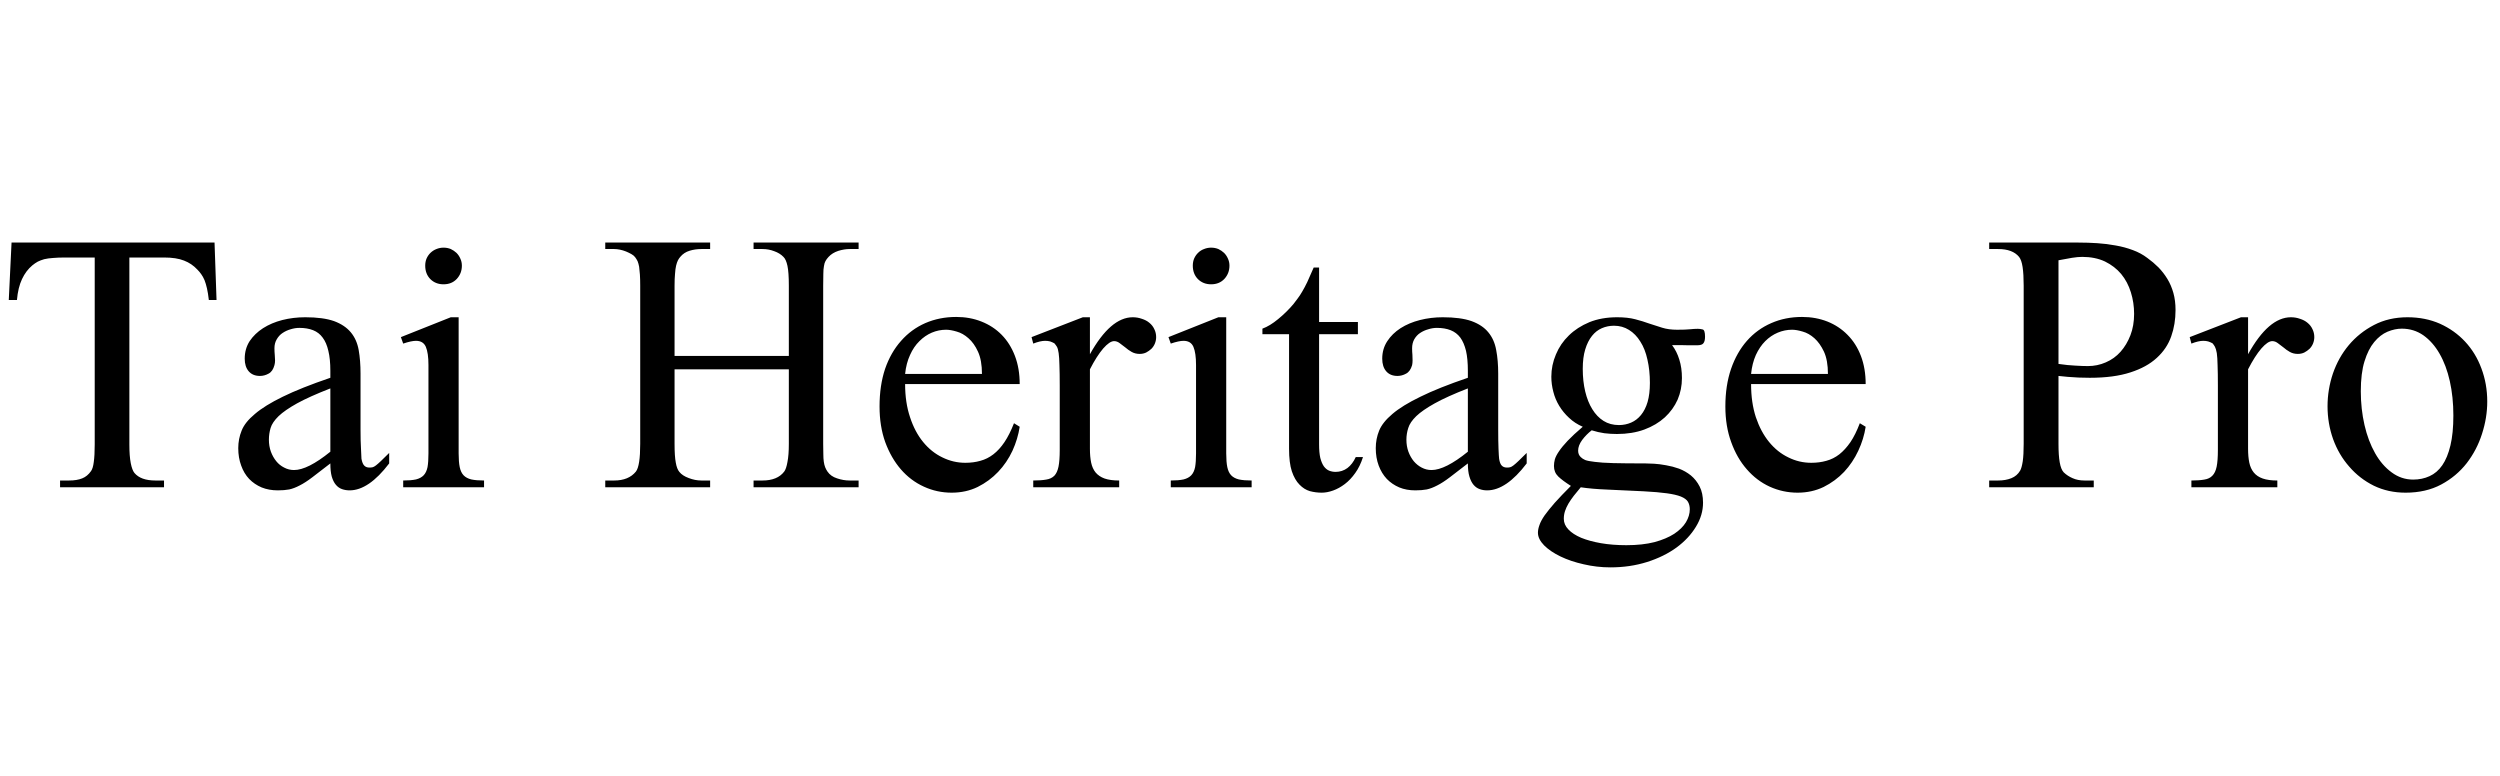 <svg xmlns="http://www.w3.org/2000/svg" xmlns:xlink="http://www.w3.org/1999/xlink" width="162.328" height="50.391"><path fill="black" d="M14.06 19.48L13.56 19.48Q13.51 19.04 13.44 18.73Q13.37 18.42 13.28 18.19Q13.18 17.96 13.07 17.81Q12.96 17.65 12.82 17.51L12.82 17.51Q12.45 17.11 11.95 16.92Q11.45 16.72 10.65 16.72L10.65 16.72L8.40 16.72L8.40 28.86Q8.40 29.61 8.49 30.07Q8.58 30.53 8.73 30.71L8.73 30.71Q9.14 31.20 10.09 31.20L10.09 31.20L10.65 31.20L10.65 31.64L3.90 31.64L3.90 31.20L4.48 31.20Q5.00 31.20 5.34 31.06Q5.67 30.93 5.91 30.59L5.91 30.59Q6.04 30.41 6.09 29.99Q6.15 29.57 6.15 28.86L6.15 28.86L6.15 16.72L4.25 16.72Q3.77 16.72 3.45 16.75Q3.12 16.77 2.87 16.83Q2.63 16.90 2.45 16.99Q2.27 17.09 2.10 17.23L2.10 17.23Q1.69 17.57 1.43 18.12Q1.17 18.67 1.10 19.48L1.10 19.48L0.57 19.48L0.75 15.75L13.93 15.75L14.06 19.48ZM21.45 29.33L21.45 25.22Q20.09 25.75 19.29 26.19Q18.50 26.63 18.09 27.02Q17.68 27.42 17.57 27.79Q17.46 28.16 17.46 28.55L17.46 28.55Q17.46 28.97 17.59 29.33Q17.72 29.68 17.94 29.95Q18.15 30.21 18.45 30.36Q18.75 30.52 19.09 30.52L19.09 30.52Q19.98 30.52 21.45 29.33L21.45 29.33ZM25.27 29.41L25.27 30.09Q23.94 31.84 22.70 31.84L22.70 31.84Q22.44 31.84 22.21 31.76Q21.98 31.68 21.81 31.48Q21.64 31.28 21.54 30.94Q21.45 30.61 21.45 30.09L21.45 30.09Q20.74 30.64 20.28 30.99Q19.82 31.34 19.46 31.52Q19.10 31.71 18.78 31.78Q18.46 31.84 18.04 31.84L18.04 31.84Q17.46 31.84 16.99 31.65Q16.52 31.45 16.18 31.10Q15.84 30.74 15.66 30.23Q15.47 29.72 15.47 29.10L15.47 29.10Q15.47 28.50 15.69 27.96Q15.90 27.42 16.55 26.88Q17.19 26.33 18.36 25.76Q19.54 25.18 21.45 24.53L21.45 24.53L21.45 24.08Q21.45 23.31 21.32 22.78Q21.20 22.25 20.95 21.92Q20.71 21.59 20.33 21.44Q19.95 21.29 19.44 21.29L19.44 21.29Q19.16 21.29 18.87 21.38Q18.59 21.46 18.35 21.62Q18.12 21.77 17.97 22.03Q17.82 22.28 17.82 22.61L17.82 22.61Q17.82 22.84 17.84 23.04Q17.86 23.24 17.86 23.40L17.86 23.40Q17.86 23.57 17.82 23.71L17.82 23.71Q17.71 24.12 17.44 24.26Q17.17 24.41 16.88 24.41L16.88 24.41Q16.41 24.41 16.15 24.11Q15.89 23.81 15.89 23.29L15.89 23.29Q15.89 22.65 16.21 22.15Q16.54 21.66 17.08 21.31Q17.63 20.96 18.33 20.78Q19.04 20.60 19.82 20.60L19.82 20.60Q20.98 20.60 21.69 20.85Q22.39 21.11 22.78 21.58Q23.17 22.05 23.29 22.73Q23.41 23.41 23.41 24.26L23.41 24.26L23.41 27.91Q23.41 28.66 23.44 29.14Q23.46 29.63 23.47 29.79L23.47 29.79Q23.53 30.11 23.65 30.23Q23.77 30.36 23.99 30.36L23.99 30.36Q24.09 30.36 24.19 30.34Q24.28 30.32 24.41 30.22Q24.54 30.12 24.74 29.93Q24.94 29.74 25.27 29.41L25.27 29.41ZM31.43 31.64L26.18 31.64L26.18 31.20Q26.68 31.20 27.01 31.13Q27.33 31.05 27.51 30.86Q27.69 30.67 27.76 30.33Q27.82 29.99 27.82 29.44L27.82 29.44L27.82 23.70Q27.82 22.92 27.65 22.52Q27.48 22.13 27.01 22.13L27.01 22.13Q26.71 22.13 26.18 22.31L26.18 22.31L26.03 21.89L29.27 20.60L29.78 20.60L29.78 29.44Q29.78 29.99 29.85 30.33Q29.92 30.67 30.10 30.86Q30.28 31.05 30.60 31.13Q30.93 31.20 31.43 31.20L31.43 31.20L31.43 31.64ZM29.99 17.25L29.99 17.25Q29.99 17.75 29.66 18.11Q29.33 18.46 28.80 18.46L28.80 18.46Q28.28 18.46 27.94 18.12Q27.61 17.78 27.61 17.25L27.61 17.25Q27.61 16.99 27.70 16.78Q27.80 16.56 27.96 16.41Q28.13 16.25 28.34 16.17Q28.56 16.08 28.80 16.08L28.80 16.08Q29.05 16.08 29.27 16.17Q29.48 16.27 29.64 16.42Q29.80 16.58 29.89 16.79Q29.99 17.00 29.99 17.25ZM55.75 31.64L48.93 31.64L48.93 31.20L49.51 31.20Q50.48 31.20 50.92 30.62L50.92 30.62Q51.05 30.45 51.13 30Q51.22 29.55 51.22 28.82L51.22 28.82L51.22 23.98L43.80 23.98L43.80 28.82Q43.80 29.63 43.88 30.04Q43.95 30.45 44.11 30.64L44.11 30.64Q44.31 30.89 44.72 31.04Q45.13 31.20 45.54 31.20L45.54 31.20L46.11 31.20L46.11 31.64L39.30 31.64L39.30 31.20L39.88 31.20Q40.82 31.20 41.29 30.62L41.29 30.62Q41.57 30.26 41.57 28.82L41.57 28.82L41.57 18.55Q41.57 18.13 41.55 17.83Q41.53 17.53 41.50 17.32Q41.46 17.11 41.40 16.96Q41.33 16.82 41.24 16.70L41.24 16.70Q41.16 16.59 41.00 16.50Q40.84 16.41 40.65 16.33Q40.45 16.25 40.25 16.21Q40.05 16.17 39.88 16.17L39.88 16.17L39.30 16.17L39.30 15.75L46.11 15.75L46.11 16.17L45.54 16.17Q45.14 16.17 44.78 16.28Q44.41 16.39 44.17 16.68L44.17 16.68Q44.09 16.77 44.02 16.90Q43.95 17.04 43.90 17.25Q43.85 17.46 43.83 17.78Q43.80 18.09 43.80 18.55L43.80 18.55L43.80 23.11L51.22 23.11L51.22 18.55Q51.22 17.68 51.13 17.26Q51.04 16.84 50.87 16.68L50.87 16.68Q50.64 16.44 50.27 16.31Q49.91 16.17 49.51 16.17L49.51 16.17L48.93 16.17L48.93 15.75L55.75 15.75L55.75 16.17L55.17 16.17Q54.82 16.17 54.43 16.29Q54.04 16.42 53.80 16.68L53.80 16.68Q53.67 16.82 53.60 16.95Q53.53 17.07 53.50 17.28Q53.46 17.48 53.46 17.78Q53.45 18.08 53.45 18.55L53.45 18.55L53.45 28.82Q53.45 29.20 53.46 29.48Q53.46 29.77 53.49 29.98Q53.52 30.19 53.58 30.34Q53.64 30.49 53.73 30.62L53.73 30.62Q53.94 30.93 54.35 31.06Q54.76 31.20 55.17 31.20L55.17 31.20L55.75 31.20L55.75 31.64ZM58.77 24.28L63.76 24.28Q63.76 23.39 63.50 22.83Q63.25 22.28 62.88 21.96Q62.52 21.64 62.12 21.53Q61.72 21.41 61.43 21.41L61.43 21.41Q60.95 21.41 60.50 21.60Q60.06 21.79 59.70 22.15Q59.33 22.51 59.09 23.05Q58.84 23.59 58.77 24.28L58.77 24.28ZM65.84 27.48L66.21 27.71Q66.09 28.50 65.74 29.27Q65.38 30.04 64.81 30.64Q64.24 31.24 63.48 31.62Q62.72 31.99 61.79 31.99L61.79 31.99Q60.84 31.99 59.99 31.60Q59.13 31.21 58.49 30.47Q57.86 29.74 57.48 28.71Q57.11 27.68 57.11 26.39L57.11 26.39Q57.11 25.03 57.47 23.95Q57.84 22.88 58.51 22.13Q59.17 21.38 60.08 20.98Q61.00 20.58 62.09 20.58L62.09 20.58Q62.98 20.58 63.73 20.88Q64.49 21.18 65.04 21.74Q65.59 22.30 65.90 23.11Q66.21 23.92 66.21 24.94L66.21 24.94L58.77 24.94Q58.77 26.14 59.09 27.09Q59.40 28.04 59.94 28.70Q60.48 29.36 61.19 29.70Q61.90 30.05 62.68 30.05L62.68 30.05Q63.21 30.05 63.66 29.92Q64.11 29.80 64.50 29.50Q64.89 29.20 65.22 28.71Q65.55 28.22 65.84 27.48L65.84 27.48ZM70.31 20.60L70.77 20.60L70.77 23.00Q72.11 20.60 73.55 20.60L73.55 20.60Q73.86 20.60 74.14 20.70Q74.43 20.79 74.63 20.96Q74.84 21.13 74.95 21.37Q75.07 21.61 75.07 21.89L75.07 21.89Q75.07 22.10 74.99 22.30Q74.91 22.50 74.76 22.65Q74.61 22.79 74.42 22.89Q74.23 22.98 74.00 22.98L74.00 22.98Q73.71 22.98 73.48 22.85Q73.25 22.72 73.07 22.56Q72.88 22.41 72.70 22.28Q72.53 22.15 72.34 22.15L72.34 22.15Q72.05 22.15 71.63 22.63Q71.21 23.12 70.77 23.98L70.77 23.98L70.77 29.14Q70.77 29.66 70.85 30.04Q70.93 30.42 71.14 30.68Q71.36 30.94 71.72 31.07Q72.09 31.20 72.67 31.20L72.67 31.20L72.67 31.64L67.09 31.64L67.09 31.20Q67.59 31.20 67.93 31.14Q68.26 31.09 68.46 30.89Q68.65 30.69 68.73 30.30Q68.81 29.91 68.81 29.21L68.81 29.21L68.81 25.05Q68.81 24.21 68.79 23.71Q68.78 23.21 68.74 22.93Q68.70 22.65 68.63 22.52Q68.55 22.39 68.46 22.29L68.46 22.29Q68.33 22.22 68.19 22.17Q68.04 22.13 67.86 22.13L67.86 22.13Q67.55 22.13 67.09 22.31L67.09 22.31L66.98 21.89L70.31 20.60ZM81.27 31.64L76.02 31.64L76.02 31.20Q76.52 31.20 76.85 31.13Q77.17 31.05 77.35 30.86Q77.53 30.67 77.60 30.33Q77.66 29.99 77.66 29.44L77.66 29.44L77.66 23.70Q77.66 22.92 77.49 22.52Q77.32 22.13 76.85 22.13L76.85 22.13Q76.55 22.13 76.02 22.31L76.02 22.31L75.87 21.89L79.11 20.60L79.62 20.60L79.62 29.44Q79.62 29.99 79.69 30.33Q79.76 30.67 79.94 30.86Q80.12 31.05 80.44 31.13Q80.77 31.20 81.27 31.20L81.27 31.20L81.27 31.64ZM79.83 17.25L79.83 17.25Q79.83 17.75 79.50 18.11Q79.17 18.46 78.64 18.46L78.64 18.46Q78.12 18.46 77.78 18.12Q77.45 17.78 77.45 17.25L77.45 17.25Q77.45 16.99 77.54 16.78Q77.64 16.56 77.80 16.41Q77.96 16.25 78.18 16.17Q78.40 16.08 78.64 16.08L78.64 16.08Q78.89 16.08 79.11 16.17Q79.32 16.27 79.48 16.42Q79.64 16.58 79.73 16.79Q79.83 17.00 79.83 17.25ZM88.03 29.68L88.50 29.68Q88.31 30.28 88.00 30.71Q87.69 31.15 87.32 31.43Q86.95 31.71 86.56 31.85Q86.17 31.99 85.82 31.99L85.82 31.99Q85.43 31.99 85.05 31.89Q84.68 31.78 84.38 31.47Q84.07 31.16 83.88 30.60Q83.70 30.05 83.70 29.14L83.70 29.14L83.70 21.70L81.97 21.70L81.97 21.34Q82.46 21.16 82.99 20.72Q83.52 20.29 83.98 19.75L83.98 19.75Q84.13 19.56 84.26 19.38Q84.40 19.20 84.55 18.94Q84.70 18.69 84.88 18.32Q85.05 17.95 85.30 17.37L85.30 17.37L85.65 17.37L85.65 20.91L88.17 20.91L88.17 21.70L85.65 21.70L85.65 28.86Q85.65 29.39 85.73 29.74Q85.82 30.08 85.96 30.28Q86.11 30.48 86.30 30.56Q86.50 30.64 86.72 30.64L86.72 30.64Q87.15 30.64 87.49 30.39Q87.82 30.14 88.03 29.68L88.03 29.68ZM95.31 29.33L95.31 25.22Q93.95 25.75 93.16 26.19Q92.37 26.63 91.96 27.02Q91.55 27.42 91.44 27.79Q91.32 28.16 91.32 28.55L91.32 28.55Q91.32 28.97 91.45 29.33Q91.58 29.68 91.80 29.95Q92.02 30.21 92.31 30.36Q92.61 30.52 92.95 30.52L92.95 30.52Q93.84 30.52 95.31 29.33L95.31 29.33ZM99.13 29.41L99.13 30.09Q97.80 31.84 96.56 31.84L96.56 31.84Q96.30 31.84 96.08 31.76Q95.85 31.68 95.68 31.48Q95.51 31.28 95.41 30.94Q95.31 30.61 95.31 30.09L95.31 30.09Q94.61 30.64 94.14 30.99Q93.68 31.34 93.32 31.52Q92.96 31.71 92.64 31.78Q92.32 31.84 91.90 31.84L91.90 31.84Q91.32 31.84 90.86 31.65Q90.39 31.45 90.05 31.10Q89.71 30.74 89.52 30.23Q89.33 29.72 89.33 29.10L89.33 29.10Q89.33 28.50 89.55 27.96Q89.77 27.42 90.41 26.88Q91.05 26.33 92.23 25.76Q93.40 25.18 95.31 24.53L95.31 24.53L95.31 24.08Q95.31 23.31 95.19 22.78Q95.06 22.25 94.82 21.92Q94.57 21.59 94.19 21.44Q93.81 21.29 93.30 21.29L93.30 21.29Q93.02 21.29 92.74 21.38Q92.45 21.46 92.21 21.62Q91.98 21.77 91.83 22.03Q91.69 22.28 91.69 22.61L91.69 22.61Q91.69 22.84 91.71 23.04Q91.72 23.24 91.72 23.40L91.72 23.40Q91.72 23.57 91.69 23.71L91.69 23.71Q91.57 24.12 91.30 24.26Q91.03 24.41 90.74 24.41L90.74 24.41Q90.27 24.41 90.01 24.11Q89.75 23.81 89.75 23.29L89.75 23.29Q89.75 22.65 90.08 22.15Q90.40 21.66 90.94 21.31Q91.49 20.96 92.20 20.78Q92.91 20.60 93.68 20.60L93.68 20.60Q94.84 20.60 95.55 20.85Q96.26 21.11 96.64 21.58Q97.03 22.05 97.15 22.73Q97.28 23.41 97.28 24.26L97.28 24.26L97.28 27.91Q97.28 28.66 97.30 29.14Q97.32 29.63 97.34 29.79L97.34 29.79Q97.39 30.11 97.51 30.23Q97.63 30.36 97.85 30.36L97.85 30.36Q97.96 30.36 98.05 30.34Q98.14 30.32 98.27 30.22Q98.40 30.12 98.60 29.93Q98.80 29.74 99.13 29.41L99.13 29.41ZM109.72 33.07L109.72 33.07Q109.72 32.79 109.60 32.58Q109.48 32.38 109.14 32.24Q108.81 32.11 108.23 32.03Q107.65 31.95 106.72 31.90L106.72 31.90Q105.39 31.84 104.37 31.79Q103.36 31.75 102.64 31.64L102.64 31.64Q102.40 31.93 102.19 32.19Q101.99 32.45 101.84 32.70Q101.70 32.94 101.62 33.18Q101.54 33.42 101.54 33.69L101.54 33.69Q101.54 34.07 101.84 34.38Q102.13 34.69 102.67 34.92Q103.21 35.14 103.95 35.27Q104.70 35.40 105.60 35.40L105.60 35.40Q106.65 35.40 107.43 35.20Q108.20 34.99 108.71 34.66Q109.22 34.32 109.47 33.91Q109.72 33.49 109.72 33.07ZM107.13 24.86L107.13 24.86Q107.13 24.04 106.97 23.35Q106.82 22.66 106.51 22.18Q106.21 21.69 105.77 21.42Q105.34 21.15 104.80 21.15L104.80 21.15Q104.38 21.15 104.01 21.31Q103.64 21.47 103.37 21.81Q103.09 22.16 102.93 22.69Q102.77 23.21 102.77 23.95L102.77 23.95Q102.77 24.75 102.93 25.42Q103.09 26.09 103.39 26.57Q103.69 27.06 104.12 27.33Q104.55 27.60 105.12 27.60L105.12 27.60Q105.54 27.60 105.91 27.44Q106.28 27.28 106.55 26.95Q106.83 26.61 106.98 26.10Q107.13 25.58 107.13 24.86ZM110.71 21.86L110.71 21.86Q110.71 22.15 110.61 22.28Q110.52 22.42 110.19 22.42L110.19 22.42Q110.10 22.42 109.97 22.42Q109.84 22.42 109.65 22.42Q109.46 22.42 109.20 22.41Q108.94 22.41 108.57 22.41L108.57 22.41Q108.88 22.82 109.04 23.35Q109.21 23.88 109.21 24.55L109.21 24.55Q109.21 25.29 108.93 25.95Q108.64 26.60 108.10 27.10Q107.55 27.60 106.77 27.89Q105.98 28.18 104.99 28.18L104.99 28.18Q104.58 28.18 104.17 28.13Q103.76 28.07 103.35 27.94L103.35 27.94Q103.00 28.21 102.73 28.57Q102.47 28.93 102.47 29.26L102.47 29.26Q102.47 29.52 102.64 29.68L102.64 29.68Q102.75 29.79 102.93 29.87Q103.11 29.94 103.55 29.99Q103.98 30.05 104.75 30.07Q105.53 30.09 106.83 30.09L106.83 30.09Q107.04 30.09 107.40 30.11Q107.75 30.13 108.18 30.21Q108.60 30.28 109.02 30.43Q109.44 30.59 109.79 30.87Q110.14 31.16 110.36 31.59Q110.58 32.02 110.58 32.64L110.58 32.64Q110.58 33.45 110.12 34.20Q109.66 34.96 108.86 35.55Q108.05 36.14 106.95 36.49Q105.84 36.84 104.57 36.84L104.57 36.84Q103.68 36.84 102.83 36.64Q101.98 36.45 101.32 36.13Q100.66 35.81 100.26 35.41Q99.86 35.00 99.86 34.59L99.86 34.59Q99.86 34.36 99.96 34.09Q100.05 33.82 100.29 33.47Q100.54 33.12 100.95 32.65Q101.37 32.18 102 31.55L102 31.55Q101.46 31.21 101.18 30.94Q100.90 30.67 100.90 30.26L100.90 30.26Q100.90 30.05 100.96 29.82Q101.03 29.59 101.23 29.30Q101.43 29.00 101.79 28.62Q102.16 28.23 102.77 27.71L102.77 27.71Q102.26 27.49 101.88 27.13Q101.50 26.78 101.24 26.35Q100.98 25.92 100.86 25.44Q100.73 24.95 100.73 24.46L100.73 24.46Q100.73 23.71 101.03 23.01Q101.32 22.31 101.87 21.78Q102.41 21.25 103.20 20.92Q103.99 20.60 105 20.60L105 20.60Q105.69 20.60 106.18 20.73Q106.68 20.86 107.09 21.01Q107.51 21.15 107.93 21.28Q108.35 21.41 108.90 21.41L108.90 21.41Q109.45 21.41 109.73 21.38Q110.02 21.35 110.24 21.35L110.24 21.35Q110.39 21.35 110.55 21.39L110.55 21.39Q110.71 21.42 110.71 21.86ZM113.70 24.28L118.69 24.28Q118.69 23.39 118.43 22.83Q118.17 22.28 117.81 21.96Q117.45 21.64 117.05 21.53Q116.65 21.41 116.36 21.41L116.36 21.41Q115.88 21.41 115.43 21.60Q114.98 21.79 114.62 22.15Q114.26 22.51 114.01 23.05Q113.77 23.59 113.70 24.28L113.70 24.28ZM120.76 27.48L121.14 27.71Q121.02 28.50 120.66 29.27Q120.30 30.04 119.74 30.64Q119.17 31.24 118.41 31.62Q117.64 31.99 116.72 31.99L116.72 31.99Q115.77 31.99 114.91 31.60Q114.06 31.21 113.42 30.47Q112.78 29.74 112.41 28.71Q112.03 27.68 112.03 26.39L112.03 26.39Q112.03 25.03 112.40 23.95Q112.77 22.88 113.43 22.13Q114.09 21.38 115.01 20.98Q115.92 20.58 117.01 20.58L117.01 20.58Q117.90 20.58 118.66 20.88Q119.41 21.18 119.96 21.74Q120.52 22.30 120.83 23.11Q121.14 23.92 121.14 24.94L121.14 24.94L113.70 24.94Q113.70 26.14 114.01 27.09Q114.33 28.04 114.87 28.70Q115.41 29.36 116.12 29.70Q116.82 30.05 117.61 30.05L117.61 30.05Q118.14 30.05 118.59 29.92Q119.04 29.80 119.43 29.50Q119.81 29.20 120.15 28.71Q120.48 28.22 120.76 27.48L120.76 27.48ZM133.66 16.90L133.66 23.63Q134.27 23.72 134.75 23.74Q135.23 23.77 135.57 23.77L135.57 23.77Q136.18 23.77 136.73 23.53Q137.29 23.29 137.69 22.84Q138.09 22.39 138.33 21.77Q138.57 21.15 138.57 20.38L138.57 20.38Q138.57 19.65 138.36 18.98Q138.15 18.30 137.73 17.79Q137.31 17.29 136.68 16.98Q136.04 16.68 135.20 16.68L135.20 16.68Q134.92 16.68 134.54 16.74Q134.16 16.80 133.66 16.90L133.66 16.90ZM135.95 31.20L135.95 31.64L129.16 31.64L129.16 31.20L129.74 31.20Q130.23 31.20 130.60 31.05Q130.97 30.90 131.17 30.56L131.17 30.56Q131.27 30.39 131.34 29.95Q131.40 29.52 131.40 28.82L131.40 28.82L131.40 18.55Q131.40 17.81 131.33 17.34Q131.26 16.88 131.10 16.68L131.10 16.68Q130.68 16.17 129.74 16.17L129.74 16.17L129.16 16.17L129.16 15.75L134.95 15.75Q135.56 15.75 136.18 15.79Q136.79 15.83 137.38 15.94Q137.96 16.04 138.49 16.24Q139.01 16.43 139.43 16.75L139.43 16.75Q139.82 17.03 140.15 17.36Q140.48 17.70 140.73 18.11Q140.98 18.52 141.12 19.02Q141.26 19.52 141.26 20.13L141.26 20.13Q141.26 21.05 140.98 21.84Q140.70 22.64 140.04 23.24Q139.39 23.84 138.33 24.18Q137.26 24.53 135.69 24.53L135.69 24.53Q135.40 24.53 135.18 24.52Q134.95 24.52 134.73 24.50Q134.51 24.49 134.26 24.47Q134.00 24.45 133.66 24.41L133.66 24.41L133.66 28.82Q133.66 29.57 133.74 30.02Q133.82 30.48 134.00 30.67L134.00 30.67Q134.25 30.91 134.58 31.05Q134.91 31.20 135.35 31.20L135.35 31.20L135.95 31.20ZM145.51 20.60L145.97 20.60L145.97 23.00Q147.30 20.60 148.75 20.60L148.75 20.60Q149.06 20.60 149.34 20.70Q149.63 20.79 149.83 20.96Q150.04 21.13 150.15 21.37Q150.27 21.61 150.27 21.89L150.27 21.89Q150.27 22.10 150.19 22.30Q150.11 22.50 149.96 22.65Q149.81 22.79 149.62 22.89Q149.43 22.98 149.20 22.98L149.20 22.98Q148.91 22.98 148.68 22.85Q148.45 22.72 148.27 22.56Q148.08 22.41 147.90 22.28Q147.73 22.15 147.54 22.15L147.54 22.15Q147.25 22.15 146.83 22.63Q146.41 23.12 145.97 23.98L145.97 23.98L145.97 29.14Q145.97 29.66 146.05 30.04Q146.13 30.42 146.34 30.68Q146.55 30.94 146.92 31.07Q147.29 31.20 147.87 31.20L147.87 31.20L147.87 31.64L142.29 31.64L142.29 31.20Q142.79 31.20 143.13 31.14Q143.46 31.09 143.65 30.89Q143.85 30.69 143.93 30.30Q144.01 29.91 144.01 29.21L144.01 29.21L144.01 25.05Q144.01 24.21 143.99 23.71Q143.98 23.21 143.94 22.93Q143.89 22.65 143.82 22.52Q143.75 22.39 143.66 22.29L143.66 22.29Q143.53 22.22 143.38 22.17Q143.24 22.13 143.06 22.13L143.06 22.13Q142.75 22.13 142.29 22.31L142.29 22.31L142.18 21.89L145.51 20.60ZM159.30 26.98L159.30 26.98Q159.30 25.78 159.07 24.75Q158.84 23.72 158.40 22.96Q157.97 22.21 157.35 21.77Q156.73 21.34 155.95 21.34L155.95 21.34Q155.50 21.34 155.02 21.54Q154.55 21.74 154.16 22.21Q153.77 22.68 153.53 23.46Q153.29 24.23 153.29 25.41L153.29 25.41Q153.29 26.55 153.53 27.60Q153.77 28.64 154.22 29.43Q154.66 30.21 155.29 30.67Q155.92 31.14 156.69 31.14L156.69 31.14Q157.27 31.14 157.75 30.92Q158.24 30.70 158.58 30.21Q158.92 29.72 159.11 28.92Q159.30 28.13 159.30 26.98ZM161.50 26.07L161.50 26.07Q161.50 27.12 161.16 28.17Q160.83 29.21 160.17 30.07Q159.50 30.93 158.51 31.46Q157.52 31.99 156.20 31.99L156.20 31.99Q155.07 31.99 154.14 31.54Q153.21 31.08 152.54 30.30Q151.86 29.53 151.49 28.51Q151.13 27.49 151.13 26.38L151.13 26.38Q151.13 25.29 151.48 24.25Q151.84 23.21 152.51 22.41Q153.19 21.60 154.15 21.10Q155.11 20.60 156.32 20.60L156.32 20.60Q157.48 20.60 158.43 21.02Q159.38 21.45 160.06 22.18Q160.75 22.92 161.12 23.92Q161.50 24.93 161.50 26.07Z"/></svg>